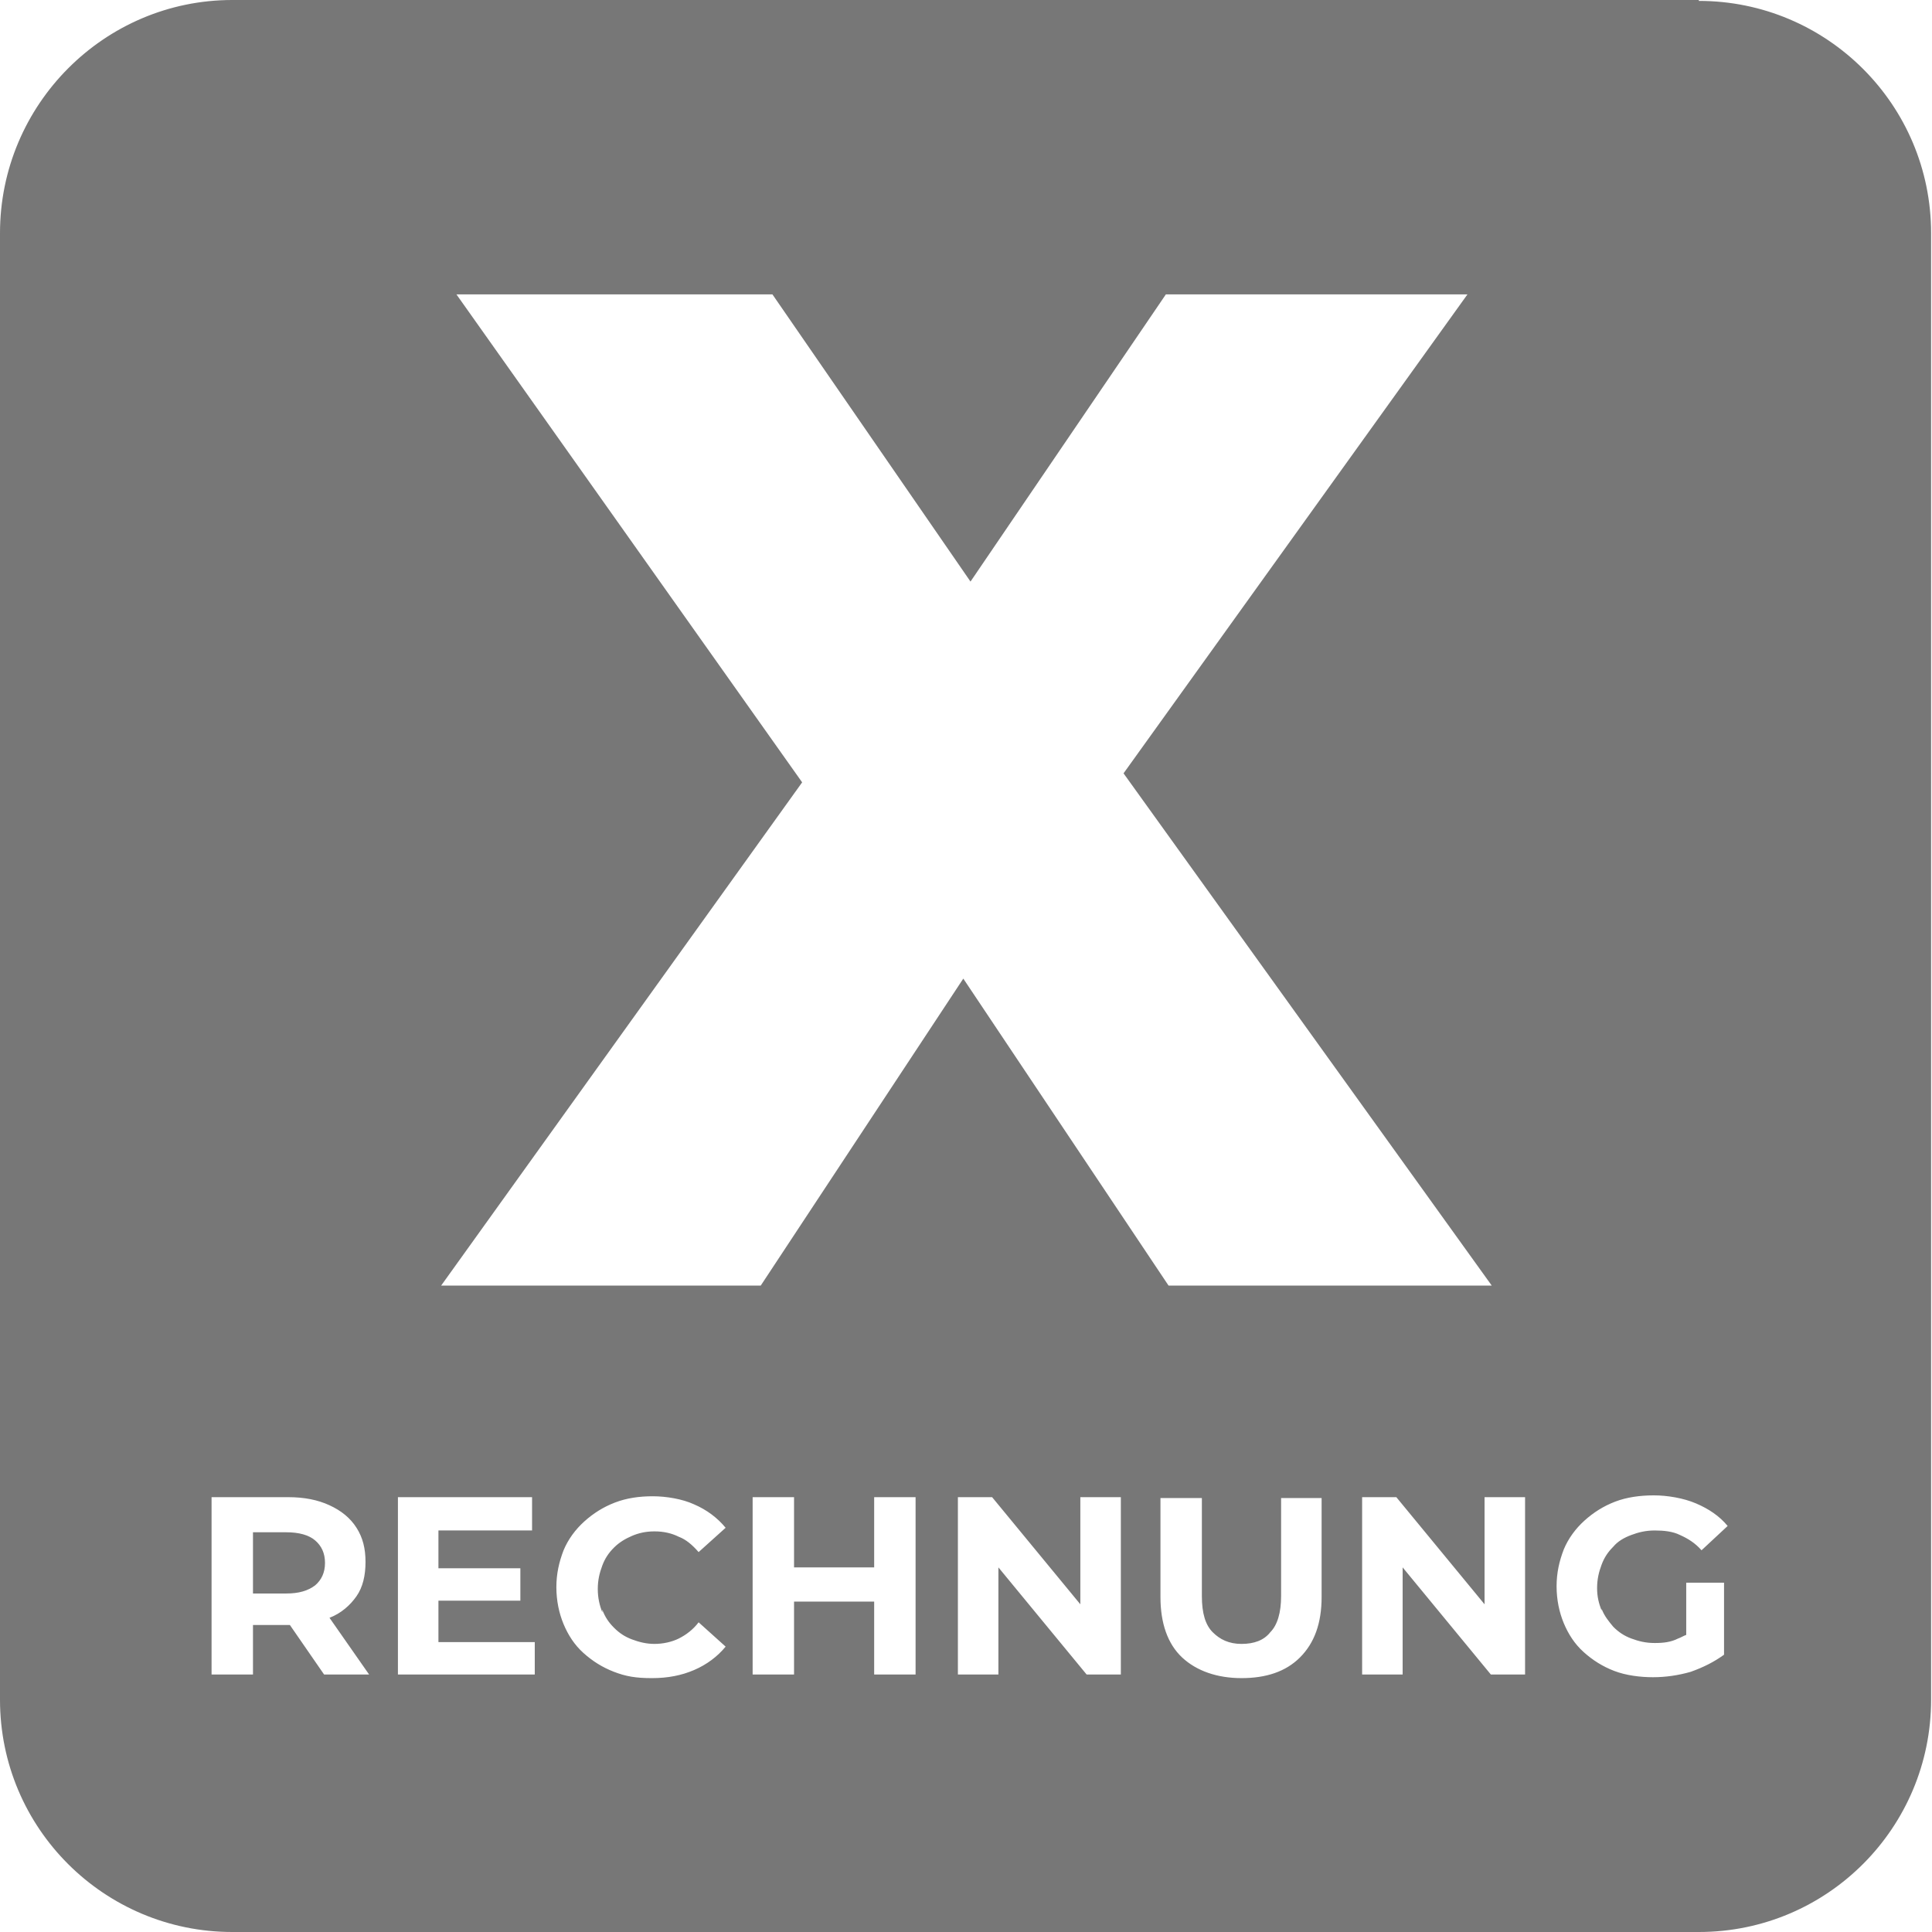 <?xml version="1.0" encoding="UTF-8"?>
<svg xmlns="http://www.w3.org/2000/svg" version="1.1" viewBox="0 0 214.6 214.6">
  <defs>
    <style>
      .cls-1 {
        fill: #777;
      }
    </style>
  </defs>
  <!-- Generator: Adobe Illustrator 28.7.3, SVG Export Plug-In . SVG Version: 1.2.0 Build 164)  -->
  <g>
    <g id="Ebene_1">
      <path class="cls-1" d="M28.1,177h3.7c1.4,0,2.4-.3,3.2-.9.7-.6,1.1-1.4,1.1-2.5s-.4-1.9-1.1-2.5c-.7-.6-1.8-.9-3.2-.9h-3.7v6.8h0Z"/>
      <path class="cls-1" d="M188.7.1v-.1H25.8C11.6,0,0,11.6,0,25.9v162.9C0,203.1,11.6,214.6,25.8,214.6h162.9c14.3,0,25.8-11.6,25.8-25.8V25.9C214.5,11.6,202.9.1,188.7.1ZM89.1,86.9l-38.4-54.2h35.1l22,31.9,21.7-31.9h33.5l-38.2,53.2,40.9,56.9h-35.9l-22.8-34.1-22.5,34.1h-35.5l40.1-55.9ZM36.1,186h-.1l-3.8-5.5h-4.1v5.5h-4.6v-19.7h8.5c1.8,0,3.3.3,4.6.9,1.3.6,2.3,1.4,3,2.5.7,1.1,1,2.3,1,3.8s-.3,2.8-1,3.8-1.7,1.9-3,2.4l4.4,6.3h-4.9ZM59.4,186h-15.2v-19.7h14.9v3.7h-10.4v4.2h9.1v3.6h-9.1v4.6h10.7v3.6ZM66.9,179.1v-.3c.3.8.7,1.4,1.3,2,.6.6,1.2,1,2,1.3.8.3,1.6.5,2.5.5s1.9-.2,2.7-.6c.8-.4,1.6-1,2.2-1.8l3,2.7c-.9,1.1-2.1,2-3.5,2.6-1.4.6-2.9.9-4.7.9s-2.9-.2-4.2-.7c-1.3-.5-2.4-1.2-3.4-2.1s-1.7-2-2.2-3.2-.8-2.6-.8-4.1.3-2.8.8-4.1c.5-1.2,1.3-2.3,2.3-3.2,1-.9,2.1-1.6,3.4-2.1s2.7-.7,4.2-.7,3.3.3,4.6.9c1.4.6,2.6,1.5,3.5,2.6l-3,2.7c-.7-.8-1.4-1.4-2.2-1.7-.8-.4-1.7-.6-2.7-.6s-1.8.2-2.5.5c-.7.3-1.4.7-2,1.3s-1,1.2-1.3,2-.5,1.6-.5,2.6.2,1.8.5,2.6ZM101.7,186h-4.6v-8.1h-8.9v8.1h-4.6v-19.7h4.6v7.8h8.9v-7.8h4.6v19.7ZM124.5,186h-3.8l-9.8-11.9v11.9h-4.5v-19.7h3.8l9.8,11.9v-11.9h4.5v19.7ZM146.8,177.4c0,2.9-.8,5.1-2.4,6.7-1.6,1.6-3.8,2.3-6.5,2.3s-5-.8-6.6-2.3c-1.6-1.5-2.4-3.8-2.4-6.7v-11h4.6v10.9c0,1.9.4,3.2,1.2,4,.8.8,1.8,1.3,3.2,1.3s2.5-.4,3.2-1.3c.8-.8,1.2-2.2,1.2-4v-10.9h4.5v11ZM169.4,186h-3.8l-9.8-11.9v11.9h-4.5v-19.7h3.8l9.8,11.9v-11.9h4.5v19.7ZM177.9,178.9v-.2c.3.8.8,1.4,1.3,2,.6.6,1.2,1,2,1.3.8.3,1.6.5,2.6.5s1.8-.1,2.6-.5c.3-.1.6-.3.9-.4v-5.8h4.2v8c-1.1.8-2.3,1.4-3.7,1.9-1.4.4-2.8.6-4.2.6s-3-.2-4.3-.7-2.4-1.2-3.4-2.1-1.7-2-2.2-3.2-.8-2.6-.8-4.1.3-2.8.8-4.1c.5-1.2,1.3-2.3,2.3-3.2,1-.9,2.1-1.6,3.4-2.1,1.3-.5,2.8-.7,4.3-.7s3.3.3,4.7.9c1.4.6,2.6,1.4,3.5,2.5l-2.9,2.7c-.7-.8-1.5-1.3-2.4-1.7-.8-.4-1.8-.5-2.8-.5s-1.8.2-2.6.5c-.8.3-1.5.7-2,1.3-.6.6-1,1.2-1.3,2-.3.8-.5,1.6-.5,2.6s.2,1.7.5,2.5Z"/>
    </g>
  </g>
</svg>